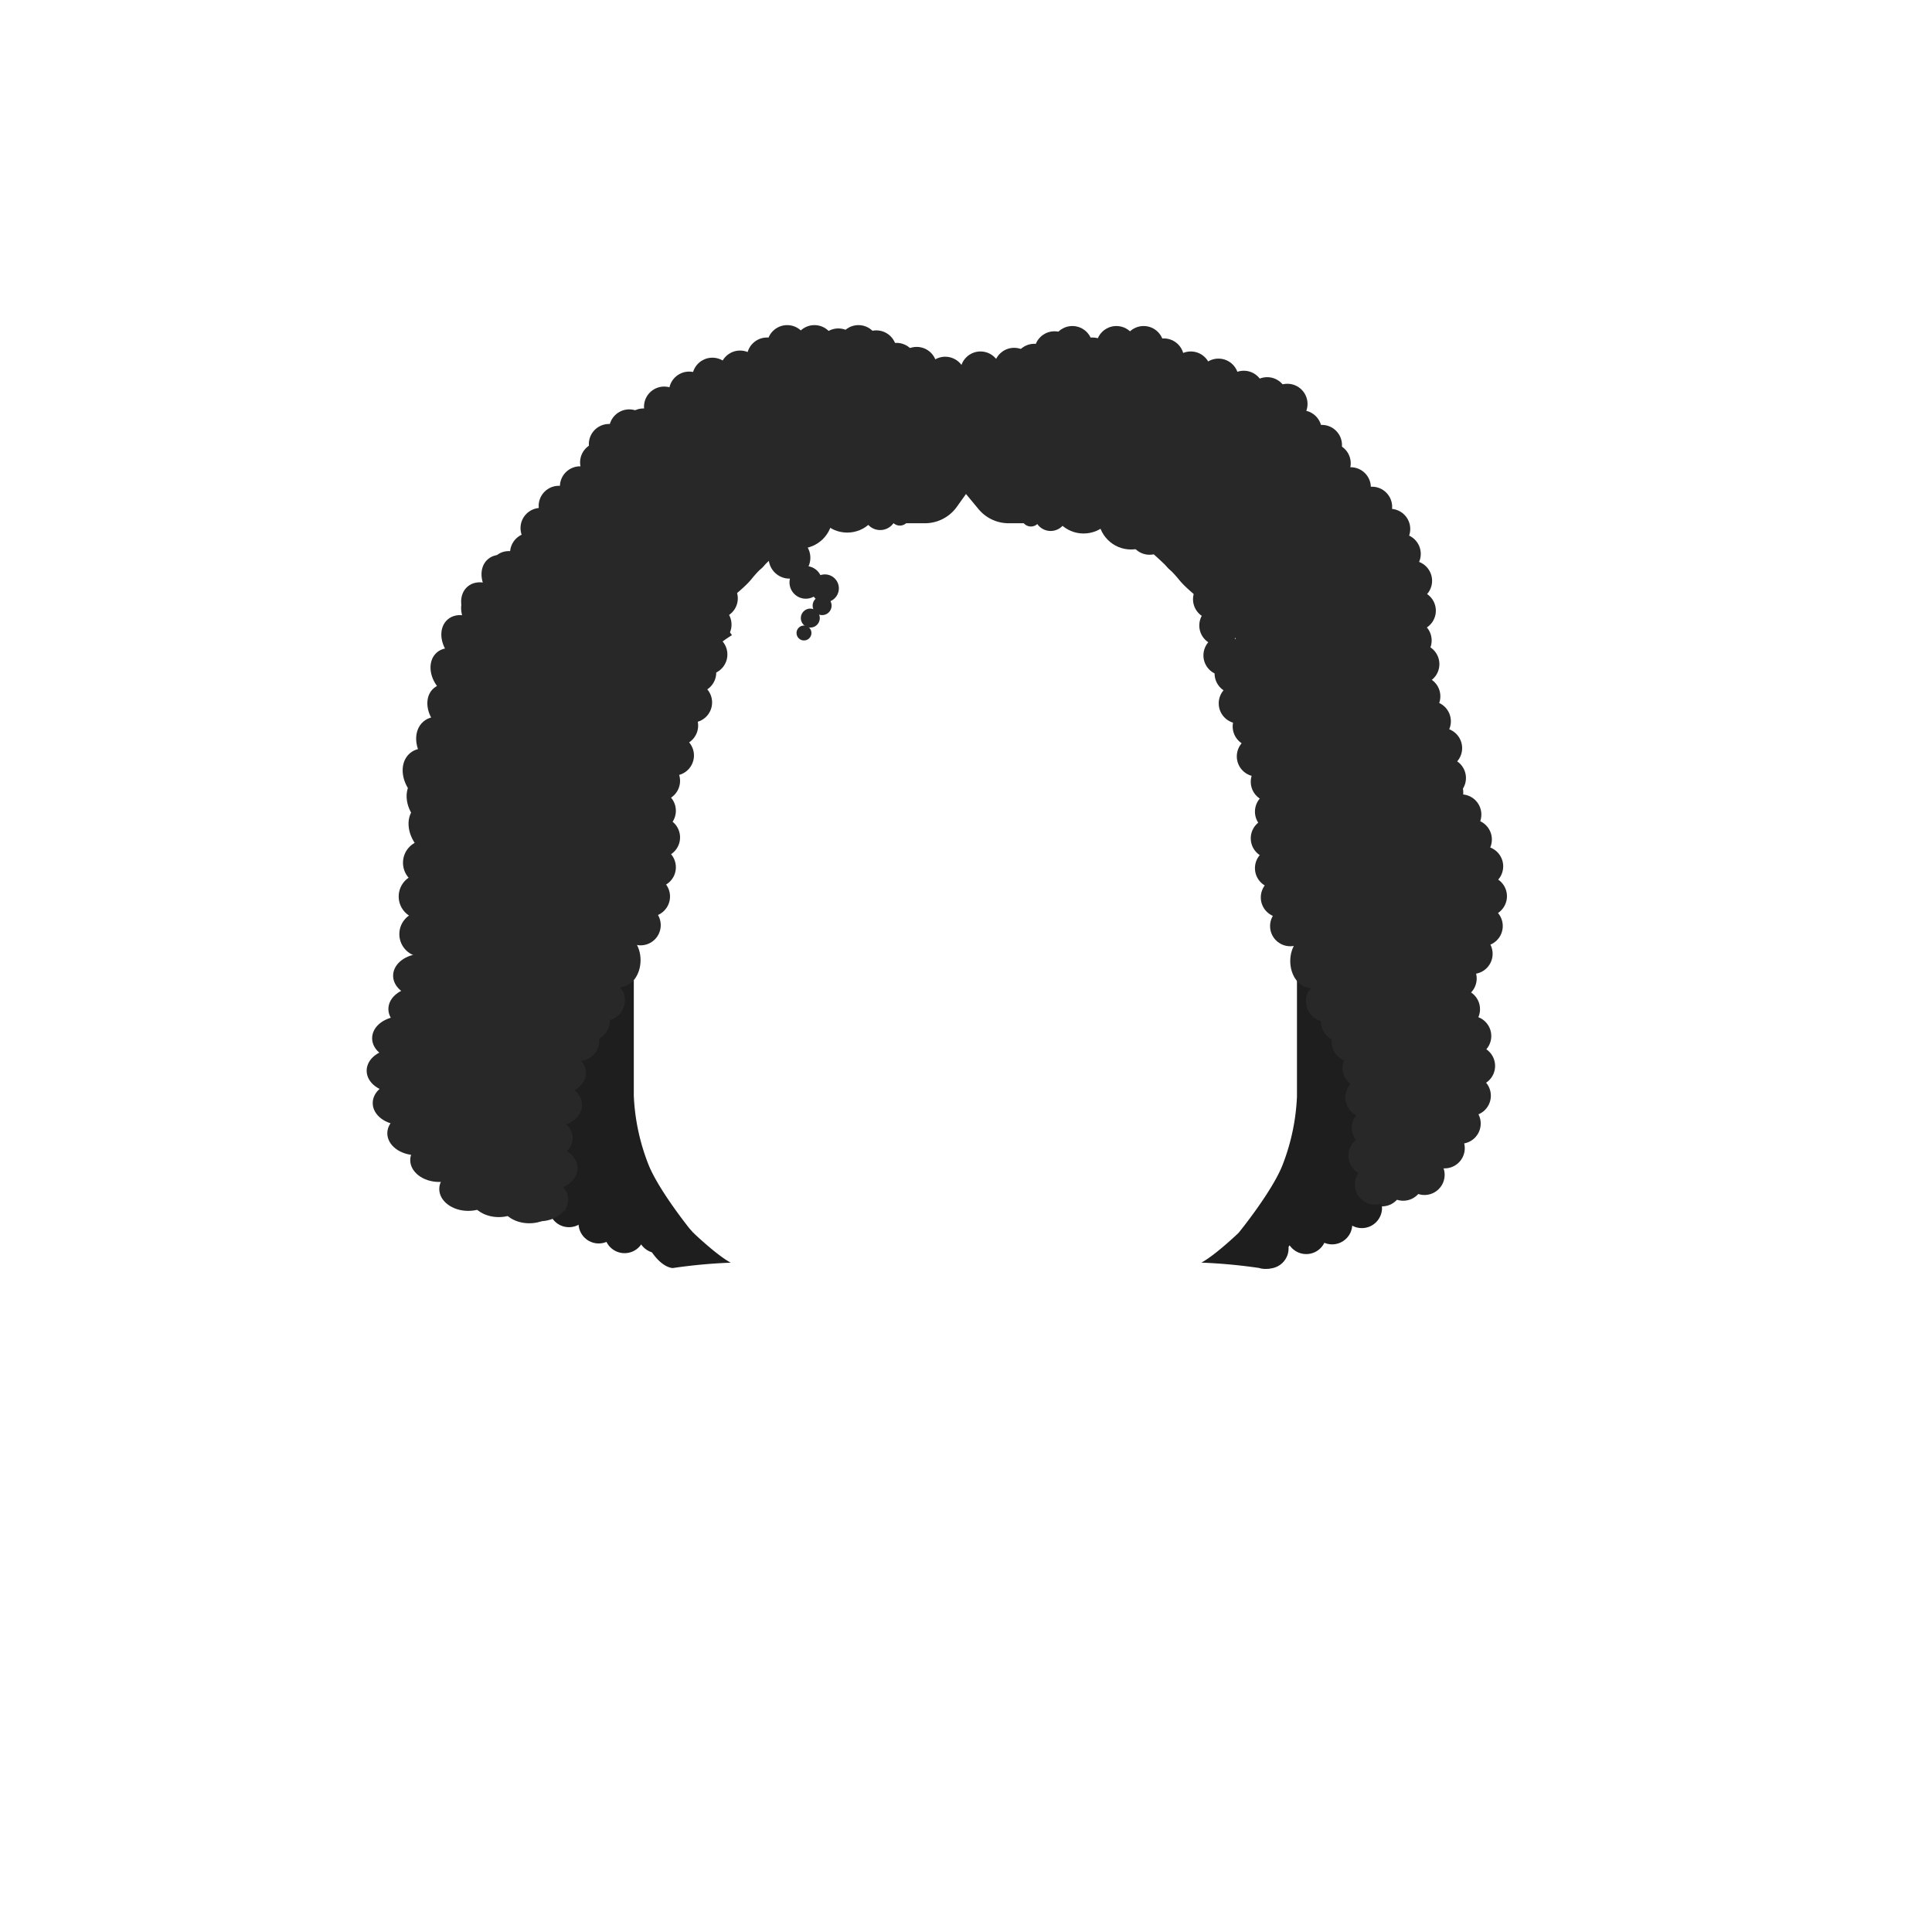 <svg id="rendu" xmlns="http://www.w3.org/2000/svg" viewBox="0 0 360 360"><defs><style>.cls-1{fill:#282828;}.cls-2{fill:#1e1e1e;}.cls-3{fill:#474747;}</style></defs><g id="cheveux"><g id="_4" data-name="4"><g id="_4_roux" data-name="4 roux"><path class="cls-1" d="M120.88,103.07h0a1.46,1.46,0,0,1,1.46,1.46V136.2a1.46,1.46,0,0,1-1.46,1.46h-1.31a1.46,1.46,0,0,1-1.46-1.46V105.84a2.77,2.77,0,0,1,2.77-2.77Z"/><path class="cls-1" d="M239.08,103.07h1.31a1.46,1.46,0,0,1,1.46,1.46V137.1a1.46,1.46,0,0,1-1.46,1.46h0a2.77,2.77,0,0,1-2.77-2.77V104.53a1.46,1.46,0,0,1,1.46-1.46Z" transform="translate(479.47 241.63) rotate(180)"/><path class="cls-1" d="M122.34,117s0-19.54,19.38-19.54l-8.47-3A9.62,9.62,0,0,0,120.51,105Z"/><path class="cls-1" d="M237.6,117s0-19.54-19.38-19.54L226,94.73c7.16-2.55,16.16-2.77,15,4.74Z"/><path class="cls-1" d="M114.3,137.66h5.92l-.75-26.1,6-14.06h46.85a7.31,7.31,0,0,0,6-3.1L180,92.05l2.32,2.8a7.29,7.29,0,0,0,5.63,2.65h49.69l2.77,41.22,5-1.06s17-69.59-64.42-69.59C97.46,68.07,114.3,137.66,114.3,137.66Z"/><path class="cls-1" d="M238.9,103.24h1.31a1.46,1.46,0,0,1,1.46,1.46v31.67a1.46,1.46,0,0,1-1.46,1.46h0a2.77,2.77,0,0,1-2.77-2.77V104.7A1.46,1.46,0,0,1,238.9,103.24Z" transform="translate(479.11 241.07) rotate(180)"/><path class="cls-1" d="M237.44,117.21s0-19.54-19.38-19.54l8.47-3a9.62,9.62,0,0,1,12.74,10.52Z"/><g id="Calque_61_-_copie_7" data-name="Calque 61 - copie 7"><path class="cls-2" d="M116.13,178.91c.66,0,.54,1.23.54,1.93a3.76,3.76,0,1,1-6.34-2.73S111.93,178.91,116.13,178.91Z"/><circle class="cls-2" cx="108.31" cy="183.61" r="3.76"/><ellipse class="cls-2" cx="94.49" cy="195.83" rx="5.4" ry="4.08"/><ellipse class="cls-2" cx="97.72" cy="190.53" rx="5.4" ry="4.08"/><ellipse class="cls-2" cx="103.12" cy="186.45" rx="5.4" ry="4.08"/><ellipse class="cls-2" cx="92.31" cy="201.38" rx="5.4" ry="4.08"/><ellipse class="cls-2" cx="92.31" cy="206.86" rx="5.4" ry="4.08"/><ellipse class="cls-2" cx="92.31" cy="212.76" rx="5.4" ry="4.08"/><ellipse class="cls-2" cx="94.49" cy="218.63" rx="5.4" ry="4.08"/><ellipse class="cls-1" cx="98.62" cy="223.86" rx="5.4" ry="4.08"/><circle class="cls-2" cx="106.02" cy="224.91" r="3.76"/><circle class="cls-2" cx="111.56" cy="227.94" r="3.76"/><circle class="cls-2" cx="116.38" cy="229.75" r="3.76"/><circle class="cls-2" cx="122.57" cy="229.75" r="3.76"/><path class="cls-2" d="M124.93,230.38a2.09,2.09,0,0,0,1.52,1.89c2.06.87,3.55-1.62,2.8-2.48-1.45-1.66-1.7-1.1-2.63-1.1A1.69,1.69,0,0,0,124.93,230.38Z"/><circle class="cls-3" cx="221.68" cy="85.39" r="3.63"/><circle class="cls-3" cx="199.37" cy="77.37" r="4.95"/><circle class="cls-3" cx="202.43" cy="81.78" r="4.95"/><circle class="cls-3" cx="210.38" cy="82.06" r="4.95"/><circle class="cls-1" cx="150.15" cy="108.52" r="3.04"/><circle class="cls-1" cx="133.78" cy="96.17" r="3.04"/><circle class="cls-1" cx="164.01" cy="95.73" r="3.04"/><circle class="cls-1" cx="153.71" cy="109.63" r="2.6"/><circle class="cls-1" cx="153.19" cy="112.85" r="1.77"/><circle class="cls-1" cx="167.68" cy="96.17" r="1.77"/><circle class="cls-1" cx="150.99" cy="115.17" r="1.77"/><circle class="cls-1" cx="149.81" cy="117.95" r="1.39"/><circle class="cls-1" cx="158.43" cy="92.05" r="5.43"/><circle class="cls-1" cx="149.03" cy="96.11" r="6.11"/><circle class="cls-1" cx="140.12" cy="93.13" r="6.11"/><circle class="cls-1" cx="157.87" cy="93.13" r="6.11"/><circle class="cls-1" cx="147.11" cy="103.93" r="3.89"/><path class="cls-2" d="M122.7,231.28c-7.51,1.47-22.25-3.42-26.31-19.74-4.5-18.08,5.87-27.93,19.34-32.63h2.37v25.27a39.58,39.58,0,0,0,2.6,12.48c1.85,5,8.29,12.9,8.29,12.9S129.42,230,122.7,231.28Z"/><circle class="cls-1" cx="104.13" cy="94.28" r="3.76"/><circle class="cls-1" cx="108.09" cy="90.65" r="3.76"/><circle class="cls-1" cx="113.01" cy="88.65" r="3.76"/><circle class="cls-1" cx="117.33" cy="86.62" r="3.76"/><circle class="cls-1" cx="100.75" cy="98.4" r="3.76"/><circle class="cls-1" cx="98.8" cy="103.04" r="3.76"/><circle class="cls-1" cx="96.69" cy="108.05" r="3.76"/><circle class="cls-1" cx="95.99" cy="113.62" r="3.76"/><circle class="cls-1" cx="96.77" cy="119.17" r="3.76"/><circle class="cls-1" cx="95.33" cy="123.58" r="3.76"/><circle class="cls-1" cx="98.66" cy="124.35" r="3.76"/><circle class="cls-1" cx="101.63" cy="128.95" r="3.76"/><circle class="cls-1" cx="105.38" cy="133.91" r="3.76"/><path class="cls-1" d="M111.57,136.7c-7.5-1.57-19.18-11.79-16.59-28.4,2.87-18.41,16.25-23.47,30.49-22.56l2.18.92,8,9.51s-6.55,20.61-6.88,28.06c-.23,5.3-5.67,18.75-5.67,18.75A25.53,25.53,0,0,0,111.57,136.7Z"/><circle class="cls-1" cx="98.53" cy="125.46" r="3.76"/><circle class="cls-1" cx="102.49" cy="121.83" r="3.76"/><circle class="cls-1" cx="107.41" cy="119.83" r="3.76"/><circle class="cls-1" cx="95.15" cy="129.58" r="3.76"/><circle class="cls-1" cx="93.19" cy="134.23" r="3.76"/><circle class="cls-1" cx="91.09" cy="139.23" r="3.76"/><circle class="cls-1" cx="90.38" cy="144.8" r="3.76"/><circle class="cls-1" cx="91.16" cy="150.35" r="3.76"/><circle class="cls-1" cx="93.05" cy="155.53" r="3.76"/><circle class="cls-1" cx="96.02" cy="160.13" r="3.76"/><circle class="cls-1" cx="99.78" cy="165.09" r="3.76"/><path class="cls-1" d="M106,167.88c-7.5-1.56-19.18-11.79-16.58-28.4,2.87-18.41,16.25-23.47,30.48-22.56l2.19.92-9.81,23.29a39.53,39.53,0,0,0-2.45,12.5c-.23,5.3,2.63,15.11,2.63,15.11S112.67,169.28,106,167.88Z"/><circle class="cls-1" cx="137.9" cy="69.08" r="3.76"/><circle class="cls-1" cx="142.92" cy="66.65" r="3.76"/><circle class="cls-1" cx="146.68" cy="64.34" r="3.76"/><circle class="cls-1" cx="151.76" cy="64.34" r="3.76"/><circle class="cls-1" cx="156.21" cy="66.47" r="3.76"/><circle class="cls-1" cx="159.96" cy="64.34" r="3.76"/><circle class="cls-1" cx="156.21" cy="64.96" r="3.76"/><circle class="cls-1" cx="163.29" cy="65.32" r="3.76"/><circle class="cls-1" cx="167.05" cy="67.65" r="3.76"/><circle class="cls-1" cx="170.81" cy="68.4" r="3.76"/><circle class="cls-1" cx="176.13" cy="70.23" r="3.76"/><circle class="cls-1" cx="174.56" cy="71.41" r="3.76"/><circle class="cls-1" cx="182.7" cy="69.25" r="3.76"/><circle class="cls-1" cx="177.12" cy="72.84" r="3.76"/><circle class="cls-1" cx="132.74" cy="70.41" r="3.76"/><circle class="cls-1" cx="128.41" cy="73" r="3.76"/><circle class="cls-1" cx="123.76" cy="75.79" r="3.76"/><circle class="cls-1" cx="119.9" cy="79.87" r="3.76"/><circle class="cls-1" cx="117.25" cy="80.04" r="3.76"/><circle class="cls-1" cx="113.48" cy="82.76" r="3.76"/><circle class="cls-1" cx="111.85" cy="86.16" r="3.76"/><circle class="cls-1" cx="115.71" cy="85.34" r="3.76"/><circle class="cls-1" cx="115.39" cy="90.81" r="3.76"/><path class="cls-1" d="M118.83,107.7c-5.12-5.69-8.51-20.84,3.4-32.71,13.2-13.16,42-12.72,52.94-3.58l2,5.35L162.23,89.25S144.76,102,140.1,107.82c-3.32,4.14-15.66,11.77-15.66,11.77A25.52,25.52,0,0,0,118.83,107.7Z"/><circle class="cls-1" cx="114.96" cy="86.16" r="3.76"/><circle class="cls-1" cx="120.29" cy="85.57" r="3.76"/><circle class="cls-1" cx="125.45" cy="86.86" r="3.76"/><ellipse class="cls-1" cx="85.45" cy="178.5" rx="5.4" ry="4.08"/><circle class="cls-1" cx="97.06" cy="175.48" r="3.76"/><circle class="cls-1" cx="101.98" cy="173.48" r="3.76"/><ellipse class="cls-1" cx="80.59" cy="182.97" rx="5.4" ry="4.08"/><ellipse class="cls-1" cx="77.77" cy="188.02" rx="5.4" ry="4.08"/><ellipse class="cls-1" cx="74.74" cy="193.46" rx="5.4" ry="4.08"/><ellipse class="cls-1" cx="73.72" cy="199.51" rx="5.4" ry="4.08"/><ellipse class="cls-1" cx="74.85" cy="205.54" rx="5.4" ry="4.08"/><ellipse class="cls-1" cx="77.57" cy="211.17" rx="5.4" ry="4.08"/><ellipse class="cls-1" cx="81.84" cy="216.16" rx="5.4" ry="4.08"/><ellipse class="cls-1" cx="87.25" cy="221.55" rx="5.4" ry="4.08"/><ellipse class="cls-1" cx="92.94" cy="222.71" rx="5.4" ry="4.08"/><path class="cls-1" d="M96.14,224.58c-10.79-1.7-27.59-12.8-23.86-30.85,4.13-20,23.38-25.49,43.86-24.51l3.14,1-14.11,25.3a34.35,34.35,0,0,0-3.52,13.58c-.33,5.76,3.78,16.42,3.78,16.42S105.78,226.1,96.14,224.58Z"/><circle class="cls-1" cx="90.88" cy="147.49" r="3.76"/><circle class="cls-1" cx="94.84" cy="143.86" r="3.76"/><circle class="cls-1" cx="99.76" cy="141.86" r="3.76"/><circle class="cls-1" cx="87.5" cy="151.61" r="3.76"/><circle class="cls-1" cx="85.55" cy="156.26" r="3.76"/><circle class="cls-1" cx="79.33" cy="160.76" r="4.24"/><circle class="cls-1" cx="78.53" cy="167.05" r="4.24"/><circle class="cls-1" cx="78.65" cy="174.06" r="4.24"/><circle class="cls-1" cx="121.09" cy="167.05" r="3.76"/><circle class="cls-1" cx="119.36" cy="172.39" r="3.76"/><ellipse class="cls-1" cx="115.6" cy="178.91" rx="3.76" ry="4.98"/><circle class="cls-1" cx="122.96" cy="156.04" r="3.76"/><circle class="cls-1" cx="122.18" cy="161.6" r="3.76"/><circle class="cls-1" cx="122.96" cy="145.5" r="3.76"/><circle class="cls-1" cx="122.18" cy="151.07" r="3.76"/><circle class="cls-1" cx="126.33" cy="135.2" r="3.76"/><circle class="cls-1" cx="125.55" cy="140.77" r="3.76"/><circle class="cls-1" cx="129.7" cy="125.33" r="3.76"/><circle class="cls-1" cx="128.93" cy="130.89" r="3.76"/><circle class="cls-1" cx="132.55" cy="116.38" r="3.76"/><circle class="cls-1" cx="131.78" cy="121.95" r="3.76"/><circle class="cls-1" cx="134.49" cy="105.93" r="3.76"/><circle class="cls-1" cx="133.72" cy="111.49" r="3.76"/><circle class="cls-1" cx="135.67" cy="99.44" r="3.76"/><circle class="cls-1" cx="134.9" cy="105" r="3.76"/><circle class="cls-1" cx="139.43" cy="103.07" r="3.76"/><circle class="cls-1" cx="145.58" cy="99.44" r="3.76"/><circle class="cls-1" cx="83.52" cy="172.38" r="3.76"/><circle class="cls-1" cx="85.41" cy="177.56" r="3.76"/><ellipse class="cls-1" cx="78.65" cy="181.81" rx="5.4" ry="4.08"/><ellipse class="cls-1" cx="82.06" cy="175.84" rx="5.4" ry="4.08"/><ellipse class="cls-1" cx="84.06" cy="187.2" rx="5.4" ry="4.08"/><path class="cls-1" d="M98.32,189.91c-7.5-1.56-19.18-11.79-16.59-28.4C84.6,143.1,98,138,112.22,139l10.35-26.1-.52,49.26s-3.62,10.18-4,17.63c-.22,5.3-13.32,11-13.32,11S105,191.3,98.32,189.91Z"/><ellipse class="cls-1" cx="100.48" cy="223.49" rx="5.4" ry="4.08"/><ellipse class="cls-1" cx="102.22" cy="217.67" rx="5.4" ry="4.08"/><ellipse class="cls-1" cx="101.31" cy="212.05" rx="5.4" ry="4.08"/><ellipse class="cls-1" cx="103.06" cy="205.88" rx="5.4" ry="4.08"/><ellipse class="cls-1" cx="103.79" cy="199.91" rx="5.4" ry="4.08"/><ellipse class="cls-2" cx="99.01" cy="127.76" rx="4.09" ry="5.28" transform="translate(-59.43 95.8) rotate(-40.82)"/><ellipse class="cls-2" cx="104.06" cy="124.74" rx="4.09" ry="5.28" transform="translate(-56.23 98.37) rotate(-40.82)"/><ellipse class="cls-2" cx="110.23" cy="124.06" rx="4.09" ry="5.28" transform="translate(-54.28 102.23) rotate(-40.82)"/><ellipse class="cls-2" cx="94.66" cy="131.6" rx="4.09" ry="5.28" transform="translate(-63 93.89) rotate(-40.82)"/><ellipse class="cls-2" cx="92.03" cy="136.6" rx="4.09" ry="5.28" transform="translate(-66.91 93.38) rotate(-40.82)"/><ellipse class="cls-2" cx="89.2" cy="141.98" rx="4.09" ry="5.28" transform="translate(-71.12 92.84) rotate(-40.82)"/><ellipse class="cls-2" cx="88.08" cy="148.57" rx="4.09" ry="5.28" transform="translate(-75.7 93.71) rotate(-40.82)"/><ellipse class="cls-1" cx="88.79" cy="155.67" rx="4.09" ry="5.28" transform="translate(-80.16 95.9) rotate(-40.82)"/><ellipse class="cls-1" cx="100.29" cy="106.85" rx="4.09" ry="5.28" transform="translate(-45.45 91.55) rotate(-40.82)"/><ellipse class="cls-1" cx="94.36" cy="108.2" rx="4.09" ry="5.28" transform="translate(-47.78 88) rotate(-40.82)"/><ellipse class="cls-1" cx="90.56" cy="113.31" rx="4.09" ry="5.28" transform="translate(-52.04 86.76) rotate(-40.82)"/><ellipse class="cls-1" cx="90.56" cy="114.48" rx="4.09" ry="5.28" transform="translate(-52.81 87.04) rotate(-40.82)"/><ellipse class="cls-1" cx="86.87" cy="119.43" rx="4.09" ry="5.28" transform="translate(-56.94 85.83) rotate(-40.82)"/><ellipse class="cls-1" cx="84.85" cy="125.57" rx="4.09" ry="5.28" transform="translate(-61.44 86.01) rotate(-40.82)"/><ellipse class="cls-1" cx="84.27" cy="132.24" rx="4.09" ry="5.28" transform="translate(-65.95 87.25) rotate(-40.82)"/><ellipse class="cls-1" cx="85.2" cy="139.2" rx="4.09" ry="5.28" transform="translate(-70.27 89.55) rotate(-40.82)"/><ellipse class="cls-1" cx="80.26" cy="144.87" rx="4.62" ry="5.95" transform="translate(-75.18 87.7) rotate(-40.82)"/><ellipse class="cls-1" cx="82.77" cy="138.96" rx="4.62" ry="5.95" transform="translate(-70.7 87.91) rotate(-40.82)"/><ellipse class="cls-1" cx="80.99" cy="149.68" rx="4.62" ry="5.95" transform="translate(-78.14 89.35) rotate(-40.82)"/><ellipse class="cls-1" cx="84.85" cy="148.57" rx="4.62" ry="5.95" transform="translate(-76.48 91.61) rotate(-40.82)"/><ellipse class="cls-1" cx="81.36" cy="154.82" rx="4.62" ry="5.95" transform="translate(-81.42 90.84) rotate(-40.82)"/><path class="cls-1" d="M92.28,154.93c-7.58-7.62-15.32-27.21-3.77-41.58,12.81-15.93,30.42-10.12,45.88,2.31l2,2.68-23.11,15.15A33.86,33.86,0,0,0,104,143.9C101,149,99.06,161,99.06,161S99.06,161.74,92.28,154.93Z"/><ellipse class="cls-1" cx="95.99" cy="107.5" rx="4.09" ry="5.28" transform="translate(-46.93 88.89) rotate(-40.82)"/><ellipse class="cls-1" cx="95.04" cy="114.01" rx="4.09" ry="5.28" transform="translate(-51.41 89.86) rotate(-40.82)"/><ellipse class="cls-1" cx="90.4" cy="156.37" rx="4.09" ry="5.28" transform="translate(-80.23 97.13) rotate(-40.82)"/><ellipse class="cls-1" cx="94.56" cy="152.04" rx="4.09" ry="5.28" transform="translate(-76.39 98.79) rotate(-40.82)"/><ellipse class="cls-1" cx="96.54" cy="146.4" rx="4.09" ry="5.28" transform="translate(-72.22 98.72) rotate(-40.82)"/><ellipse class="cls-1" cx="100.86" cy="141.75" rx="4.09" ry="5.28" transform="translate(-68.13 100.41) rotate(-40.82)"/><ellipse class="cls-1" cx="104.29" cy="136.72" rx="4.09" ry="5.28" transform="translate(-64.01 101.43) rotate(-40.82)"/><circle class="cls-1" cx="107.9" cy="193.94" r="3.76"/><circle class="cls-1" cx="109.88" cy="190.19" r="3.76"/><path class="cls-1" d="M108.91,186.26a3.76,3.76,0,1,0,7.51,0c0-2.07-1.24-2.65-3.31-2.65S108.91,184.19,108.91,186.26Z"/><path class="cls-2" d="M243.64,179.08c-.65,0-.53,1.23-.53,1.93a3.76,3.76,0,1,0,6.34-2.73S247.85,179.08,243.64,179.08Z"/><circle class="cls-2" cx="251.46" cy="183.78" r="3.76"/><circle class="cls-2" cx="260.39" cy="195.24" r="3.76"/><circle class="cls-2" cx="258.15" cy="190.36" r="3.76"/><circle class="cls-2" cx="254.39" cy="186.6" r="3.76"/><circle class="cls-2" cx="261.91" cy="200.35" r="3.76"/><circle class="cls-2" cx="261.91" cy="205.39" r="3.76"/><circle class="cls-2" cx="261.91" cy="210.82" r="3.76"/><circle class="cls-2" cx="260.39" cy="216.23" r="3.76"/><circle class="cls-1" cx="257.52" cy="221.03" r="3.76"/><circle class="cls-2" cx="253.76" cy="225.08" r="3.76"/><circle class="cls-2" cx="248.22" cy="228.11" r="3.76"/><circle class="cls-2" cx="243.4" cy="229.92" r="3.76"/><circle class="cls-2" cx="237.21" cy="229.92" r="3.76"/><circle class="cls-2" cx="236.35" cy="232.62" r="3.76"/><circle class="cls-1" cx="226" cy="96.34" r="3.04"/><circle class="cls-1" cx="195.77" cy="95.9" r="3.04"/><circle class="cls-1" cx="192.1" cy="96.34" r="1.77"/><circle class="cls-1" cx="201.34" cy="92.22" r="5.43"/><circle class="cls-1" cx="210.75" cy="96.28" r="6.11"/><circle class="cls-1" cx="219.66" cy="93.3" r="6.11"/><circle class="cls-1" cx="201.91" cy="93.3" r="6.11"/><path class="cls-2" d="M237.08,231.45c7.51,1.47,22.24-3.42,26.3-19.74,4.5-18.08-5.86-27.93-19.34-32.62h-2.37v25.26a39.72,39.72,0,0,1-2.59,12.48c-1.85,5-8.29,12.9-8.29,12.9S230.36,230.13,237.08,231.45Z"/><circle class="cls-1" cx="255.65" cy="94.45" r="3.76"/><circle class="cls-1" cx="251.68" cy="90.82" r="3.76"/><circle class="cls-1" cx="246.76" cy="88.82" r="3.76"/><circle class="cls-1" cx="242.45" cy="86.79" r="3.76"/><circle class="cls-1" cx="259.02" cy="98.57" r="3.76"/><circle class="cls-1" cx="260.98" cy="103.21" r="3.76"/><circle class="cls-1" cx="263.09" cy="108.22" r="3.76"/><circle class="cls-1" cx="263.79" cy="113.79" r="3.76"/><circle class="cls-1" cx="263.01" cy="119.34" r="3.76"/><circle class="cls-1" cx="264.45" cy="123.75" r="3.76"/><circle class="cls-1" cx="261.12" cy="124.52" r="3.76"/><circle class="cls-1" cx="258.15" cy="129.12" r="3.76"/><circle class="cls-1" cx="254.39" cy="134.08" r="3.76"/><path class="cls-1" d="M248.21,136.87c7.5-1.57,19.18-11.79,16.59-28.4C261.93,90.06,248.55,85,234.31,85.91l-2.19.92-8,9.51S230.66,117,231,124.4c.23,5.3,5.68,18.75,5.68,18.75A25.53,25.53,0,0,1,248.21,136.87Z"/><circle class="cls-1" cx="261.25" cy="125.63" r="3.76"/><circle class="cls-1" cx="257.29" cy="122" r="3.76"/><circle class="cls-1" cx="252.37" cy="120" r="3.76"/><circle class="cls-1" cx="264.63" cy="129.75" r="3.76"/><circle class="cls-1" cx="266.59" cy="134.4" r="3.76"/><circle class="cls-1" cx="268.69" cy="139.4" r="3.76"/><circle class="cls-1" cx="269.4" cy="144.97" r="3.76"/><circle class="cls-1" cx="268.61" cy="150.52" r="3.76"/><circle class="cls-1" cx="266.72" cy="155.7" r="3.76"/><circle class="cls-1" cx="263.76" cy="160.3" r="3.76"/><circle class="cls-1" cx="260" cy="165.26" r="3.76"/><path class="cls-1" d="M253.82,168.05c7.49-1.56,19.17-11.79,16.58-28.4-2.87-18.41-16.25-23.47-30.49-22.56l-2.18.92,9.81,23.29A39.53,39.53,0,0,1,250,153.8c.23,5.3-2.63,15.11-2.63,15.11S247.11,169.45,253.82,168.05Z"/><circle class="cls-1" cx="221.88" cy="69.25" r="3.76"/><circle class="cls-1" cx="216.86" cy="66.82" r="3.76"/><circle class="cls-1" cx="213.1" cy="64.51" r="3.76"/><circle class="cls-1" cx="208.02" cy="64.51" r="3.76"/><circle class="cls-1" cx="203.57" cy="66.65" r="3.76"/><circle class="cls-1" cx="199.82" cy="64.51" r="3.76"/><circle class="cls-1" cx="196.49" cy="65.49" r="3.76"/><circle class="cls-1" cx="192.73" cy="67.82" r="3.76"/><circle class="cls-1" cx="188.97" cy="68.57" r="3.76"/><circle class="cls-1" cx="185.21" cy="71.58" r="3.76"/><circle class="cls-1" cx="182.66" cy="73.01" r="3.76"/><circle class="cls-1" cx="227.04" cy="70.58" r="3.76"/><circle class="cls-1" cx="231.76" cy="72.84" r="3.76"/><circle class="cls-1" cx="236.12" cy="74.04" r="3.76"/><circle class="cls-1" cx="239.88" cy="75.27" r="3.76"/><circle class="cls-1" cx="242.53" cy="80.21" r="3.76"/><circle class="cls-1" cx="246.3" cy="82.93" r="3.76"/><circle class="cls-1" cx="247.93" cy="86.33" r="3.76"/><circle class="cls-1" cx="244.06" cy="85.51" r="3.76"/><circle class="cls-1" cx="244.38" cy="90.98" r="3.76"/><path class="cls-1" d="M241,107.87c5.12-5.69,8.5-20.84-3.4-32.71-13.2-13.16-42-12.72-52.94-3.58l-2,5.35,14.89,12.49S215,102.17,219.68,108c3.32,4.14,15.66,11.77,15.66,11.77A25.52,25.52,0,0,1,241,107.87Z"/><circle class="cls-1" cx="244.82" cy="86.33" r="3.76"/><circle class="cls-1" cx="239.49" cy="85.74" r="3.76"/><circle class="cls-1" cx="234.33" cy="87.03" r="3.76"/><circle class="cls-1" cx="266.68" cy="179.28" r="3.76"/><circle class="cls-1" cx="262.72" cy="175.65" r="3.76"/><circle class="cls-1" cx="257.8" cy="173.65" r="3.76"/><circle class="cls-1" cx="270.06" cy="183.4" r="3.76"/><circle class="cls-1" cx="272.02" cy="188.05" r="3.76"/><circle class="cls-1" cx="274.12" cy="193.05" r="3.76"/><circle class="cls-1" cx="274.83" cy="198.62" r="3.76"/><circle class="cls-1" cx="274.04" cy="204.17" r="3.76"/><circle class="cls-1" cx="272.15" cy="209.36" r="3.76"/><circle class="cls-1" cx="269.18" cy="213.95" r="3.76"/><circle class="cls-1" cx="265.43" cy="218.91" r="3.76"/><circle class="cls-1" cx="261.47" cy="219.98" r="3.76"/><path class="cls-1" d="M259.25,221.7c7.49-1.56,19.17-11.79,16.58-28.4-2.87-18.41-16.25-23.47-30.49-22.56l-2.18.92L253,195a39.53,39.53,0,0,1,2.45,12.5c.23,5.3-2.63,15.11-2.63,15.11S252.54,223.1,259.25,221.7Z"/><circle class="cls-1" cx="268.9" cy="147.66" r="3.76"/><circle class="cls-1" cx="264.94" cy="144.03" r="3.76"/><circle class="cls-1" cx="260.01" cy="142.03" r="3.76"/><circle class="cls-1" cx="272.27" cy="151.78" r="3.76"/><circle class="cls-1" cx="274.23" cy="156.43" r="3.76"/><circle class="cls-1" cx="276.34" cy="161.43" r="3.76"/><circle class="cls-1" cx="277.04" cy="167" r="3.76"/><circle class="cls-1" cx="238.69" cy="167.22" r="3.76"/><circle class="cls-1" cx="240.42" cy="172.56" r="3.76"/><ellipse class="cls-1" cx="244.18" cy="179.08" rx="3.76" ry="4.98"/><circle class="cls-1" cx="236.82" cy="156.21" r="3.76"/><circle class="cls-1" cx="237.6" cy="161.77" r="3.76"/><circle class="cls-1" cx="236.82" cy="145.67" r="3.76"/><circle class="cls-1" cx="237.6" cy="151.24" r="3.76"/><circle class="cls-1" cx="233.45" cy="135.37" r="3.76"/><circle class="cls-1" cx="234.22" cy="140.94" r="3.76"/><circle class="cls-1" cx="230.08" cy="125.5" r="3.76"/><circle class="cls-1" cx="230.85" cy="131.06" r="3.76"/><circle class="cls-1" cx="227.23" cy="116.55" r="3.76"/><circle class="cls-1" cx="228" cy="122.12" r="3.76"/><circle class="cls-1" cx="225.29" cy="106.1" r="3.76"/><circle class="cls-1" cx="226.06" cy="111.66" r="3.76"/><circle class="cls-1" cx="224.1" cy="99.61" r="3.76"/><circle class="cls-1" cx="224.88" cy="105.17" r="3.76"/><circle class="cls-1" cx="220.35" cy="103.24" r="3.76"/><circle class="cls-1" cx="214.2" cy="99.61" r="3.76"/><circle class="cls-1" cx="276.26" cy="172.55" r="3.76"/><circle class="cls-1" cx="274.37" cy="177.73" r="3.76"/><circle class="cls-1" cx="271.4" cy="182.33" r="3.76"/><circle class="cls-1" cx="267.64" cy="187.29" r="3.76"/><path class="cls-1" d="M261.46,190.08c7.5-1.56,19.18-11.79,16.59-28.4-2.87-18.41-16.25-23.47-30.49-22.56L237.21,113l.52,49.26s3.62,10.18,3.94,17.63c.23,5.3,13.33,11,13.33,11S254.76,191.48,261.46,190.08Z"/><circle class="cls-1" cx="256.23" cy="220.7" r="3.76"/><circle class="cls-1" cx="255.02" cy="215.34" r="3.76"/><circle class="cls-1" cx="255.65" cy="210.16" r="3.76"/><circle class="cls-1" cx="254.44" cy="204.48" r="3.76"/><circle class="cls-1" cx="253.93" cy="198.99" r="3.76"/><circle class="cls-1" cx="251.88" cy="194.11" r="3.76"/><circle class="cls-1" cx="249.9" cy="190.36" r="3.76"/><path class="cls-1" d="M250.87,186.43a3.76,3.76,0,1,1-7.51,0c0-2.07,1.24-2.65,3.31-2.65S250.87,184.36,250.87,186.43Z"/><path class="cls-2" d="M230.79,229.73s-4.32,4.14-6.93,5.54a101.59,101.59,0,0,1,10.77,1s3.06,1.18,5.32-2.6l-4.16-5Z"/><path class="cls-2" d="M129.23,229.75s4.32,4.14,6.93,5.53a100,100,0,0,0-10.78,1s-2.14.08-4.4-3.71l3.25-3.87Z"/></g></g></g></g></svg>